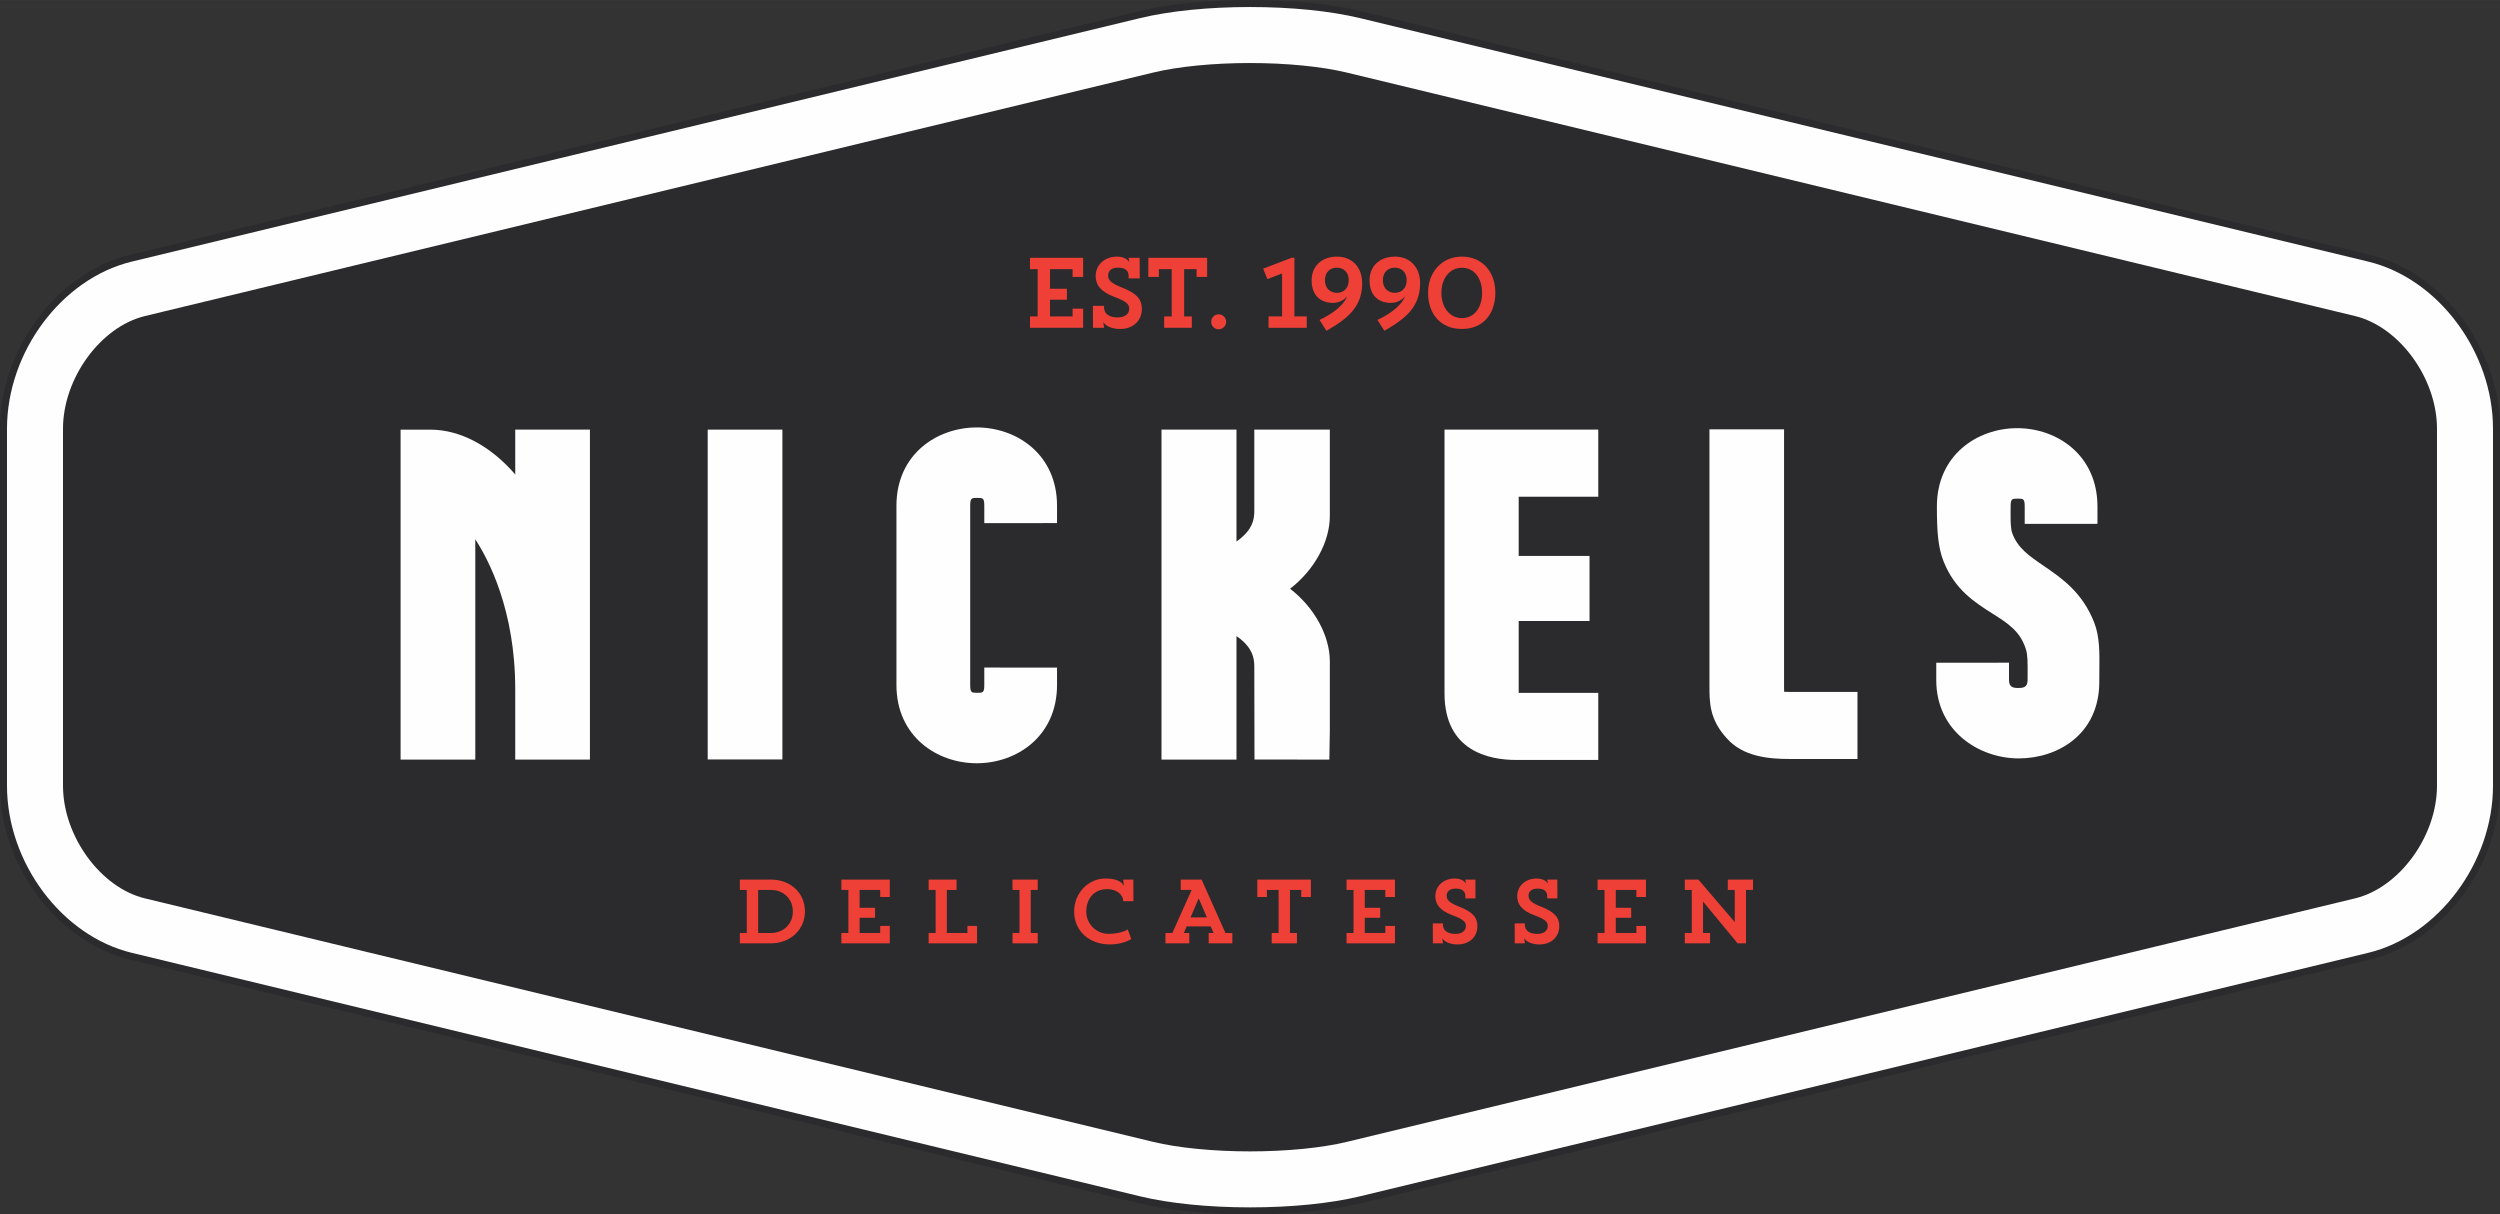 <?xml version="1.0" encoding="UTF-8"?>
<!DOCTYPE svg PUBLIC "-//W3C//DTD SVG 1.1//EN" "http://www.w3.org/Graphics/SVG/1.1/DTD/svg11.dtd">
<!-- Creator: CorelDRAW 2018 (64-Bit) -->
<svg xmlns="http://www.w3.org/2000/svg" xml:space="preserve" width="8.5in" height="4.129in" version="1.1" style="shape-rendering:geometricPrecision; text-rendering:geometricPrecision; image-rendering:optimizeQuality; fill-rule:evenodd; clip-rule:evenodd"
viewBox="0 0 8500 4128.86"
 xmlns:xlink="http://www.w3.org/1999/xlink">
 <rect x="0" y="0" width="8500" height="4128.86" fill="#333333" stroke="none"/>
 <defs>
  <style type="text/css">
   <![CDATA[
    .fil0 {fill:#2B2B2D;fill-rule:nonzero}
    .fil2 {fill:#EE4037;fill-rule:nonzero}
    .fil1 {fill:#FEFEFE;fill-rule:nonzero}
   ]]>
  </style>
 </defs>
 <g id="Plan_x0020_1">
  <g id="_1652666521280">
   <path class="fil0" d="M8381.03 2671.39c0,214.92 -158.2,428.88 -351.42,475.56l-3428.27 827.92c-193.23,46.59 -509.42,46.59 -702.67,0l-3428.34 -827.92c-193.23,-46.69 -351.28,-260.64 -351.28,-475.56l0 -1213.86c0,-214.93 158.05,-428.88 351.28,-475.59l3428.39 -827.91c193.21,-46.64 509.39,-46.64 702.61,0l3428.27 827.91c193.21,46.71 351.43,260.67 351.43,475.59l0 1213.86 0 0z"/>
   <path class="fil0" d="M4249.99 4128.84c-142.21,0 -276.89,-13.59 -379.22,-38.26l-3428.41 -827.96c-248.04,-59.85 -442.37,-319.53 -442.37,-591.22l0 -1213.86c0,-271.62 194.31,-531.35 442.37,-591.26l3428.39 -827.93c102.3,-24.73 237.02,-38.34 379.27,-38.34 142.26,0 276.93,13.61 379.26,38.34l3428.27 827.93c248.13,59.95 442.45,319.64 442.45,591.26l0 1213.86c0,271.62 -194.37,531.38 -442.45,591.26l-3428.27 827.91c-102.41,24.69 -237.07,38.28 -379.3,38.28l0.01 -0.01zm0.03 -3890.77l0 0c-122.18,0 -240.06,11.52 -323.39,31.65l-3428.37 827.91c-138.65,33.49 -260.24,201.65 -260.24,359.89l0 1213.86c0,158.23 121.59,326.38 260.2,359.82l3428.4 828.02c83.31,20.05 201.21,31.58 323.37,31.58 122.16,0 240.08,-11.54 323.43,-31.64l3428.27 -827.9c138.66,-33.49 260.26,-201.65 260.26,-359.87l0 -1213.86c0,-158.23 -121.61,-326.38 -260.26,-359.89l-3428.34 -827.92c-83.35,-20.13 -201.21,-31.65 -323.33,-31.65l0 -0.01z"/>
   <path class="fil0" d="M8381.03 2671.39c0,214.92 -158.2,428.88 -351.42,475.56l-3428.27 827.92c-193.23,46.59 -509.42,46.59 -702.67,0l-3428.34 -827.92c-193.23,-46.69 -351.28,-260.64 -351.28,-475.56l0 -1213.86c0,-214.93 158.05,-428.88 351.28,-475.59l3428.39 -827.91c193.21,-46.64 509.39,-46.64 702.61,0l3428.27 827.91c193.21,46.71 351.43,260.67 351.43,475.59l0 1213.86 0 0z"/>
   <path class="fil1" d="M4249.99 4105c-140.4,0 -273.07,-13.33 -373.64,-37.57l-3428.4 -827.93c-237.83,-57.43 -424.17,-306.93 -424.17,-568.11l0 -1213.86c0,-261.12 186.32,-510.67 424.17,-568.11l3428.36 -827.91c100.57,-24.28 233.27,-37.7 373.7,-37.7 140.4,0 273.1,13.41 373.67,37.7l3428.31 827.89c237.87,57.5 424.2,307.02 424.2,568.14l0 1213.86c0,261.11 -186.34,510.69 -424.27,568.11l-3428.24 827.93c-100.59,24.25 -233.28,37.57 -373.7,37.57l0.01 0zm0.03 -3890.8l0 0c-123.99,0 -243.91,11.8 -328.98,32.36l-3428.39 827.96c-150.92,36.46 -278.44,211.84 -278.44,383.01l0 1213.86c0,171.15 127.5,346.55 278.43,382.98l3428.37 827.96c85.05,20.48 205,32.3 328.96,32.3 124.01,0 243.91,-11.8 329.04,-32.3l3428.24 -827.96c151.02,-36.43 278.53,-211.81 278.53,-382.98l0 -1213.86c0,-171.16 -127.56,-346.55 -278.53,-383.03l-3428.3 -827.89c-85.06,-20.61 -204.96,-32.41 -328.94,-32.41l0.01 0z"/>
   <path class="fil2" d="M2515.48 2990.58l105.42 0c67.2,0 115.89,45.3 115.89,108.28 0,61.83 -49.61,108.41 -115.89,108.41l-105.42 0 0 -35.17 23.66 0 0 -146.38 -23.66 0 0 -35.16 0 0.02zm62.22 35.16l0 0 0 146.38 43.51 0c41.92,0 74.55,-30.55 74.55,-72.68 0,-42.63 -31.12,-73.7 -74.55,-73.7l-43.51 0z"/>
   <polygon class="fil2" points="2992.67,3049.72 2992.67,3025.74 2922.69,3025.74 2922.69,3086.42 2975.12,3086.42 2975.12,3120.39 2922.69,3120.39 2922.69,3172.11 2992.67,3172.11 2992.67,3148.11 3025.32,3148.11 3025.32,3207.28 2860.69,3207.28 2860.69,3172.11 2884.47,3172.11 2884.47,3025.74 2860.69,3025.74 2860.69,2990.58 3025.32,2990.58 3025.32,3049.72 "/>
   <polygon class="fil2" points="3157.36,3207.28 3157.36,3172.11 3181.1,3172.11 3181.1,3025.74 3157.36,3025.74 3157.36,2990.58 3252.33,2990.58 3252.33,3025.74 3219.34,3025.74 3219.34,3172.11 3289.32,3172.11 3289.32,3148.11 3321.98,3148.11 3321.98,3207.28 "/>
   <polygon class="fil2" points="3442.57,2990.58 3528.27,2990.58 3528.27,3025.74 3504.52,3025.74 3504.52,3172.11 3528.27,3172.11 3528.27,3207.28 3442.57,3207.28 3442.57,3172.11 3466.3,3172.11 3466.3,3025.74 3442.57,3025.74 "/>
   <path class="fil2" d="M3846.29 3192.77c0,0 -27.44,18.21 -72.5,18.21 -69.99,0 -121.74,-45.3 -121.74,-112.13 0,-62.67 48.4,-111.98 106.04,-111.98 52.99,0 61.96,21.9 63.2,26.19l-2.44 -22.49 34.51 0 0.31 73.32 -34.51 0c-1.28,-25.2 -25.97,-41 -54.58,-41 -44.38,0 -71.2,32.06 -71.2,76.52 0,43.48 35.72,75.51 74.89,75.51 43.78,0 66.27,-14.81 66.27,-14.81l11.76 32.64 0 0.02z"/>
   <path class="fil2" d="M4014.59 2990.58l70.89 0 81.08 181.52 23.41 0 0 35.17 -80.41 0 0 -35.17 16.65 0 -9.85 -22.41 -81.71 0 -9.57 22.41 18.53 0 0 35.17 -81.06 0 0 -35.17 23.39 0 65.65 -146.38 -37 0 0 -35.16 0.03 0.02zm33.33 128.57l0 0 55.44 0 -27.74 -64.76 -27.71 64.76z"/>
   <polygon class="fil2" points="4323.84,3172.11 4347.29,3172.11 4347.29,3025.74 4307.5,3025.74 4307.5,3049.72 4274.79,3049.72 4274.79,2990.58 4457.01,2990.58 4457.01,3049.72 4424.33,3049.72 4424.33,3025.74 4385.83,3025.74 4385.83,3172.11 4409.57,3172.11 4409.57,3207.28 4323.84,3207.28 "/>
   <polygon class="fil2" points="4710.17,3049.72 4710.17,3025.74 4640.26,3025.74 4640.26,3086.42 4692.62,3086.42 4692.62,3120.39 4640.26,3120.39 4640.26,3172.11 4710.17,3172.11 4710.17,3148.11 4742.88,3148.11 4742.88,3207.28 4578.24,3207.28 4578.24,3172.11 4601.97,3172.11 4601.97,3025.74 4578.24,3025.74 4578.24,2990.58 4742.88,2990.58 4742.88,3049.72 "/>
   <path class="fil2" d="M4906.02 3139.51l0 3.98c0,24.66 22.21,31.72 42.26,31.72 24.73,0 35.75,-12.67 35.75,-26.55 0,-14.42 -7.97,-23.06 -47.23,-37.45 -42.11,-16.1 -56.69,-37.41 -56.69,-64.42 0,-30.93 24.05,-59.91 66.61,-59.91 28.03,0 36.97,16.04 37.92,17.57l-2.79 -13.85 34.51 0 0.33 63.8 -34.47 0 0 -10.19c-1.6,-18.17 -16.12,-23.06 -33.39,-23.06 -21.54,0 -30.18,11.35 -30.18,24.61 0,15.15 11.69,24.66 42.28,36.66 48.33,19.02 62.18,37.95 62.18,66.23 0,38.54 -29.26,62.33 -66.81,62.33 -42.24,0 -52.74,-21.52 -52.74,-21.52l2.79 17.82 -34.48 0 -0.38 -67.76 34.55 0 -0.02 -0.01z"/>
   <path class="fil2" d="M5184.46 3139.51l0 3.98c0,24.66 22.17,31.72 42.23,31.72 24.59,0 35.73,-12.67 35.73,-26.55 0,-14.42 -7.91,-23.06 -47.09,-37.45 -42.37,-16.1 -56.78,-37.41 -56.78,-64.42 0,-30.93 24.07,-59.91 66.58,-59.91 28.1,0 37.06,16.04 38,17.57l-2.81 -13.85 34.59 0 0.24 63.8 -34.62 0 0 -10.19c-1.48,-18.17 -16.04,-23.06 -33.23,-23.06 -21.54,0 -30.22,11.35 -30.22,24.61 0,15.15 11.74,24.66 42.21,36.66 48.37,19.02 62.25,37.95 62.25,66.23 0,38.54 -29.3,62.33 -66.85,62.33 -42.25,0 -52.76,-21.52 -52.76,-21.52l2.87 17.82 -34.59 0 -0.24 -67.76 34.48 0 0 -0.01z"/>
   <polygon class="fil2" points="5563.7,3049.72 5563.7,3025.74 5493.63,3025.74 5493.63,3086.42 5546.11,3086.42 5546.11,3120.39 5493.63,3120.39 5493.63,3172.11 5563.7,3172.11 5563.7,3148.11 5596.28,3148.11 5596.28,3207.28 5431.78,3207.28 5431.78,3172.11 5455.43,3172.11 5455.43,3025.74 5431.78,3025.74 5431.78,2990.58 5596.28,2990.58 5596.28,3049.72 "/>
   <polygon class="fil2" points="5874.49,2990.58 5960.21,2990.58 5960.21,3025.74 5936.44,3025.74 5936.44,3207.28 5907.8,3207.28 5790.33,3065.18 5790.33,3172.11 5814.1,3172.11 5814.1,3207.28 5728.36,3207.28 5728.36,3172.11 5752.13,3172.11 5752.13,3025.74 5728.36,3025.74 5728.36,2990.58 5774.64,2990.58 5898.23,3135.15 5898.23,3025.74 5874.49,3025.74 "/>
   <polygon class="fil2" points="3646.81,941.45 3646.81,915.06 3570,915.06 3570,981.72 3627.52,981.72 3627.52,1018.93 3570,1018.93 3570,1075.78 3646.81,1075.78 3646.81,1049.38 3682.67,1049.38 3682.67,1114.35 3502,1114.35 3502,1075.78 3528.05,1075.78 3528.05,915.06 3502,915.06 3502,876.48 3682.67,876.48 3682.67,941.45 "/>
   <path class="fil2" d="M3753.74 1039.92l0 4.39c0,27.07 24.36,34.85 46.35,34.85 27.07,0 39.24,-13.88 39.24,-29.1 0,-15.89 -8.8,-25.37 -51.77,-41.28 -46.35,-17.59 -62.26,-40.94 -62.26,-70.71 0,-33.84 26.39,-65.65 73.09,-65.65 30.8,0 40.61,17.6 41.63,19.28l-3.05 -15.22 37.89 0 0.33 70.05 -37.89 0 0 -11.17c-1.7,-19.96 -17.61,-25.37 -36.54,-25.37 -23.69,0 -33.16,12.51 -33.16,27.07 0,16.58 12.86,26.73 46.36,40.26 53.12,20.63 68.35,41.61 68.35,72.75 0,42.3 -32.14,68.35 -73.43,68.35 -46.35,0 -57.86,-23.68 -57.86,-23.68l3.05 19.63 -37.89 0 -0.33 -74.43 37.89 0 -0 -0.01z"/>
   <polygon class="fil2" points="3958.1,1075.78 3983.81,1075.78 3983.81,915.06 3940.17,915.06 3940.17,941.45 3904.3,941.45 3904.3,876.48 4104.26,876.48 4104.26,941.45 4068.39,941.45 4068.39,915.06 4026.11,915.06 4026.11,1075.78 4052.17,1075.78 4052.17,1114.35 3958.1,1114.35 "/>
   <path class="fil2" d="M4143.52 1119.43c-14.54,0 -25.38,-11.17 -25.38,-25.38 0,-13.88 10.83,-25.37 25.38,-25.37 14.21,0 25.37,11.5 25.37,25.37 0,14.21 -11.17,25.38 -25.37,25.38z"/>
   <polygon class="fil2" points="4313.03,1075.78 4359.06,1075.78 4359.06,929.61 4308.99,948.9 4294.78,913.37 4390.86,876.48 4401,876.48 4401,1075.78 4442.97,1075.78 4442.97,1114.35 4313.03,1114.35 "/>
   <path class="fil2" d="M4486.28 1087.62c50.07,-23 85.26,-54.47 93.72,-80.52 -7.1,9.81 -24.02,22.67 -47.37,22.67 -44.32,0 -73.09,-26.72 -73.09,-77.14 0,-44.66 31.14,-80.19 86.61,-80.19 50.08,0 85.26,35.19 85.26,90.34 0,80.87 -50.07,121.12 -121.47,161.73l-23.68 -36.89 0.01 -0.01zm59.2 -177.63l0 0c-22.33,0 -40.6,14.55 -40.6,42.63 0,28.09 18.27,42.98 40.6,42.98 22.33,0 40.27,-15.23 40.27,-42.98 0,-27.75 -17.93,-42.63 -40.27,-42.63z"/>
   <path class="fil2" d="M4683.2 1087.62c50.07,-23 85.26,-54.47 93.72,-80.52 -7.09,9.81 -24.02,22.67 -47.37,22.67 -44.32,0 -73.09,-26.72 -73.09,-77.14 0,-44.66 31.14,-80.19 86.63,-80.19 50.07,0 85.26,35.19 85.26,90.34 0,80.87 -50.07,121.12 -121.47,161.73l-23.69 -36.89 -0 -0.01zm59.21 -177.63l0 0c-22.33,0 -40.6,14.55 -40.6,42.63 0,28.09 18.26,42.98 40.6,42.98 22.33,0 40.26,-15.23 40.26,-42.98 0,-27.75 -17.93,-42.63 -40.26,-42.63z"/>
   <path class="fil2" d="M4970.46 872.43c69.37,0 113.69,51.77 113.69,122.83 0,70.05 -39.59,123.15 -113.69,123.15 -74.1,0 -115.03,-52.77 -115.03,-123.15 0,-68.7 45.68,-122.83 115.03,-122.83zm0.33 209.1l0 0c42.63,0 68.36,-37.22 68.36,-85.59 0,-48.73 -25.72,-85.6 -68.36,-85.6 -42.63,0 -70.05,36.88 -70.05,85.6 0,47.72 27.4,85.59 70.05,85.59z"/>
   <path class="fil1" d="M1751.81 1613.12c-83.5,-97.02 -187.46,-152.34 -287.74,-152.34l-102.06 0 0 1121.84 253.98 0 0 -748.98c43.97,67.08 135.81,239.57 135.81,508.83l0 240.13 253.97 0 0 -1121.98 -253.97 0 0 152.46 0 0.02z"/>
   <path class="fil1" d="M4911.38 2357.65c0,196.77 152.39,226.12 243.28,226.12l279.43 0 0 -228.14 -270.56 0 0 -244.33 240.86 0 0 -221.08 -240.86 0 0 -201.31 270.56 0 0 -228.27 -522.71 0 0 897.02 0 -0.02z"/>
   <path class="fil1" d="M6066 2352.02c-0.2,-7.02 -0.2,-14.68 -0.2,-20.1l0 -872.19 -253.65 0 0 872.19c0,56.16 0,114.31 58.85,178.09 54.43,62.48 142.8,70.45 213.69,70.45l230.67 0 0 -227.94 -230.67 0c-7.91,0 -13.98,-0.2 -18.7,-0.49l0 -0.01z"/>
   <path class="fil1" d="M4264.63 1732.2c0,22.98 0,54.48 -36.63,89.3 -6.95,6.87 -14.73,13.24 -23.96,19.59l0 -380.44 -254.99 0 0 1121.98 254.99 0 0 -419.85c9.61,6.34 17.01,12.18 23.32,18.37 37.25,35.47 37.25,66.94 37.25,89.93 0,0.07 0.63,304.12 0.63,304.12l0.02 7.09 254.44 0.31 1.7 -98.19 0 -235.65c0,-87.74 -52.79,-183.8 -135.18,-247.1 82.39,-63.43 135.18,-159.53 135.18,-247.24l0 -293.85 -256.78 0 0 271.62 0.01 0.01z"/>
   <polygon class="fil1" points="2406.18,2582.05 2660.14,2582.05 2660.14,1460.65 2406.18,1460.65 "/>
   <path class="fil1" d="M3320.97 1453.24c-135.69,0 -273.07,91.39 -273.07,266.13l0 609.53c0,174.7 137.38,266.09 273.07,266.09 135.63,0 272.92,-91.39 272.92,-266.09l0 -59.1 -247.3 -0.18 0 59.24c0,26.63 -5.09,26.63 -23.88,26.63 -18.96,0 -24.05,0 -24.05,-26.63l0 -609.47c0,-26.62 5.07,-26.62 24.05,-26.62 18.79,0 23.88,0 23.88,26.62l0 59.24 247.3 -0.17 0 -59.1c0,-174.74 -137.3,-266.13 -272.92,-266.13l0 0.02z"/>
   <path class="fil1" d="M7120.33 2116.69c-40.07,-102.78 -110.11,-150.69 -172.08,-193.11 -49.61,-33.92 -88.84,-60.73 -106.84,-111.61 -5.67,-16.37 -5.53,-42.93 -5.37,-73.71l0.07 -16.35c0,-26.63 5.11,-26.63 23.95,-26.63 18.89,0 23.96,0 23.96,26.63l0 59.26 247.31 -0.21 0 -59.13c0,-174.72 -137.33,-266.11 -272.93,-266.11 -135.68,0 -272.97,91.39 -272.97,266.11 0,84.54 3.72,139.57 23.25,188.1 38.37,95.41 105.68,138.05 165.03,175.72 53.4,33.8 95.59,60.48 114.73,122.98 5.86,18.96 5.65,47.03 5.44,82.56l-0.1 21.13c0,24.7 -14.96,26.74 -31.61,26.74 -16.65,0 -31.58,-2.04 -31.58,-26.74l0 -59.24 -247.31 0.11 0 59.17c0,172.88 144.59,266.13 280.66,266.13 131.78,0 273.63,-81.44 273.63,-260.21l0.21 -38.06c0.72,-61.91 1.35,-115.34 -17.43,-163.54l-0.02 0.01z"/>
  </g>
 </g>
</svg>
